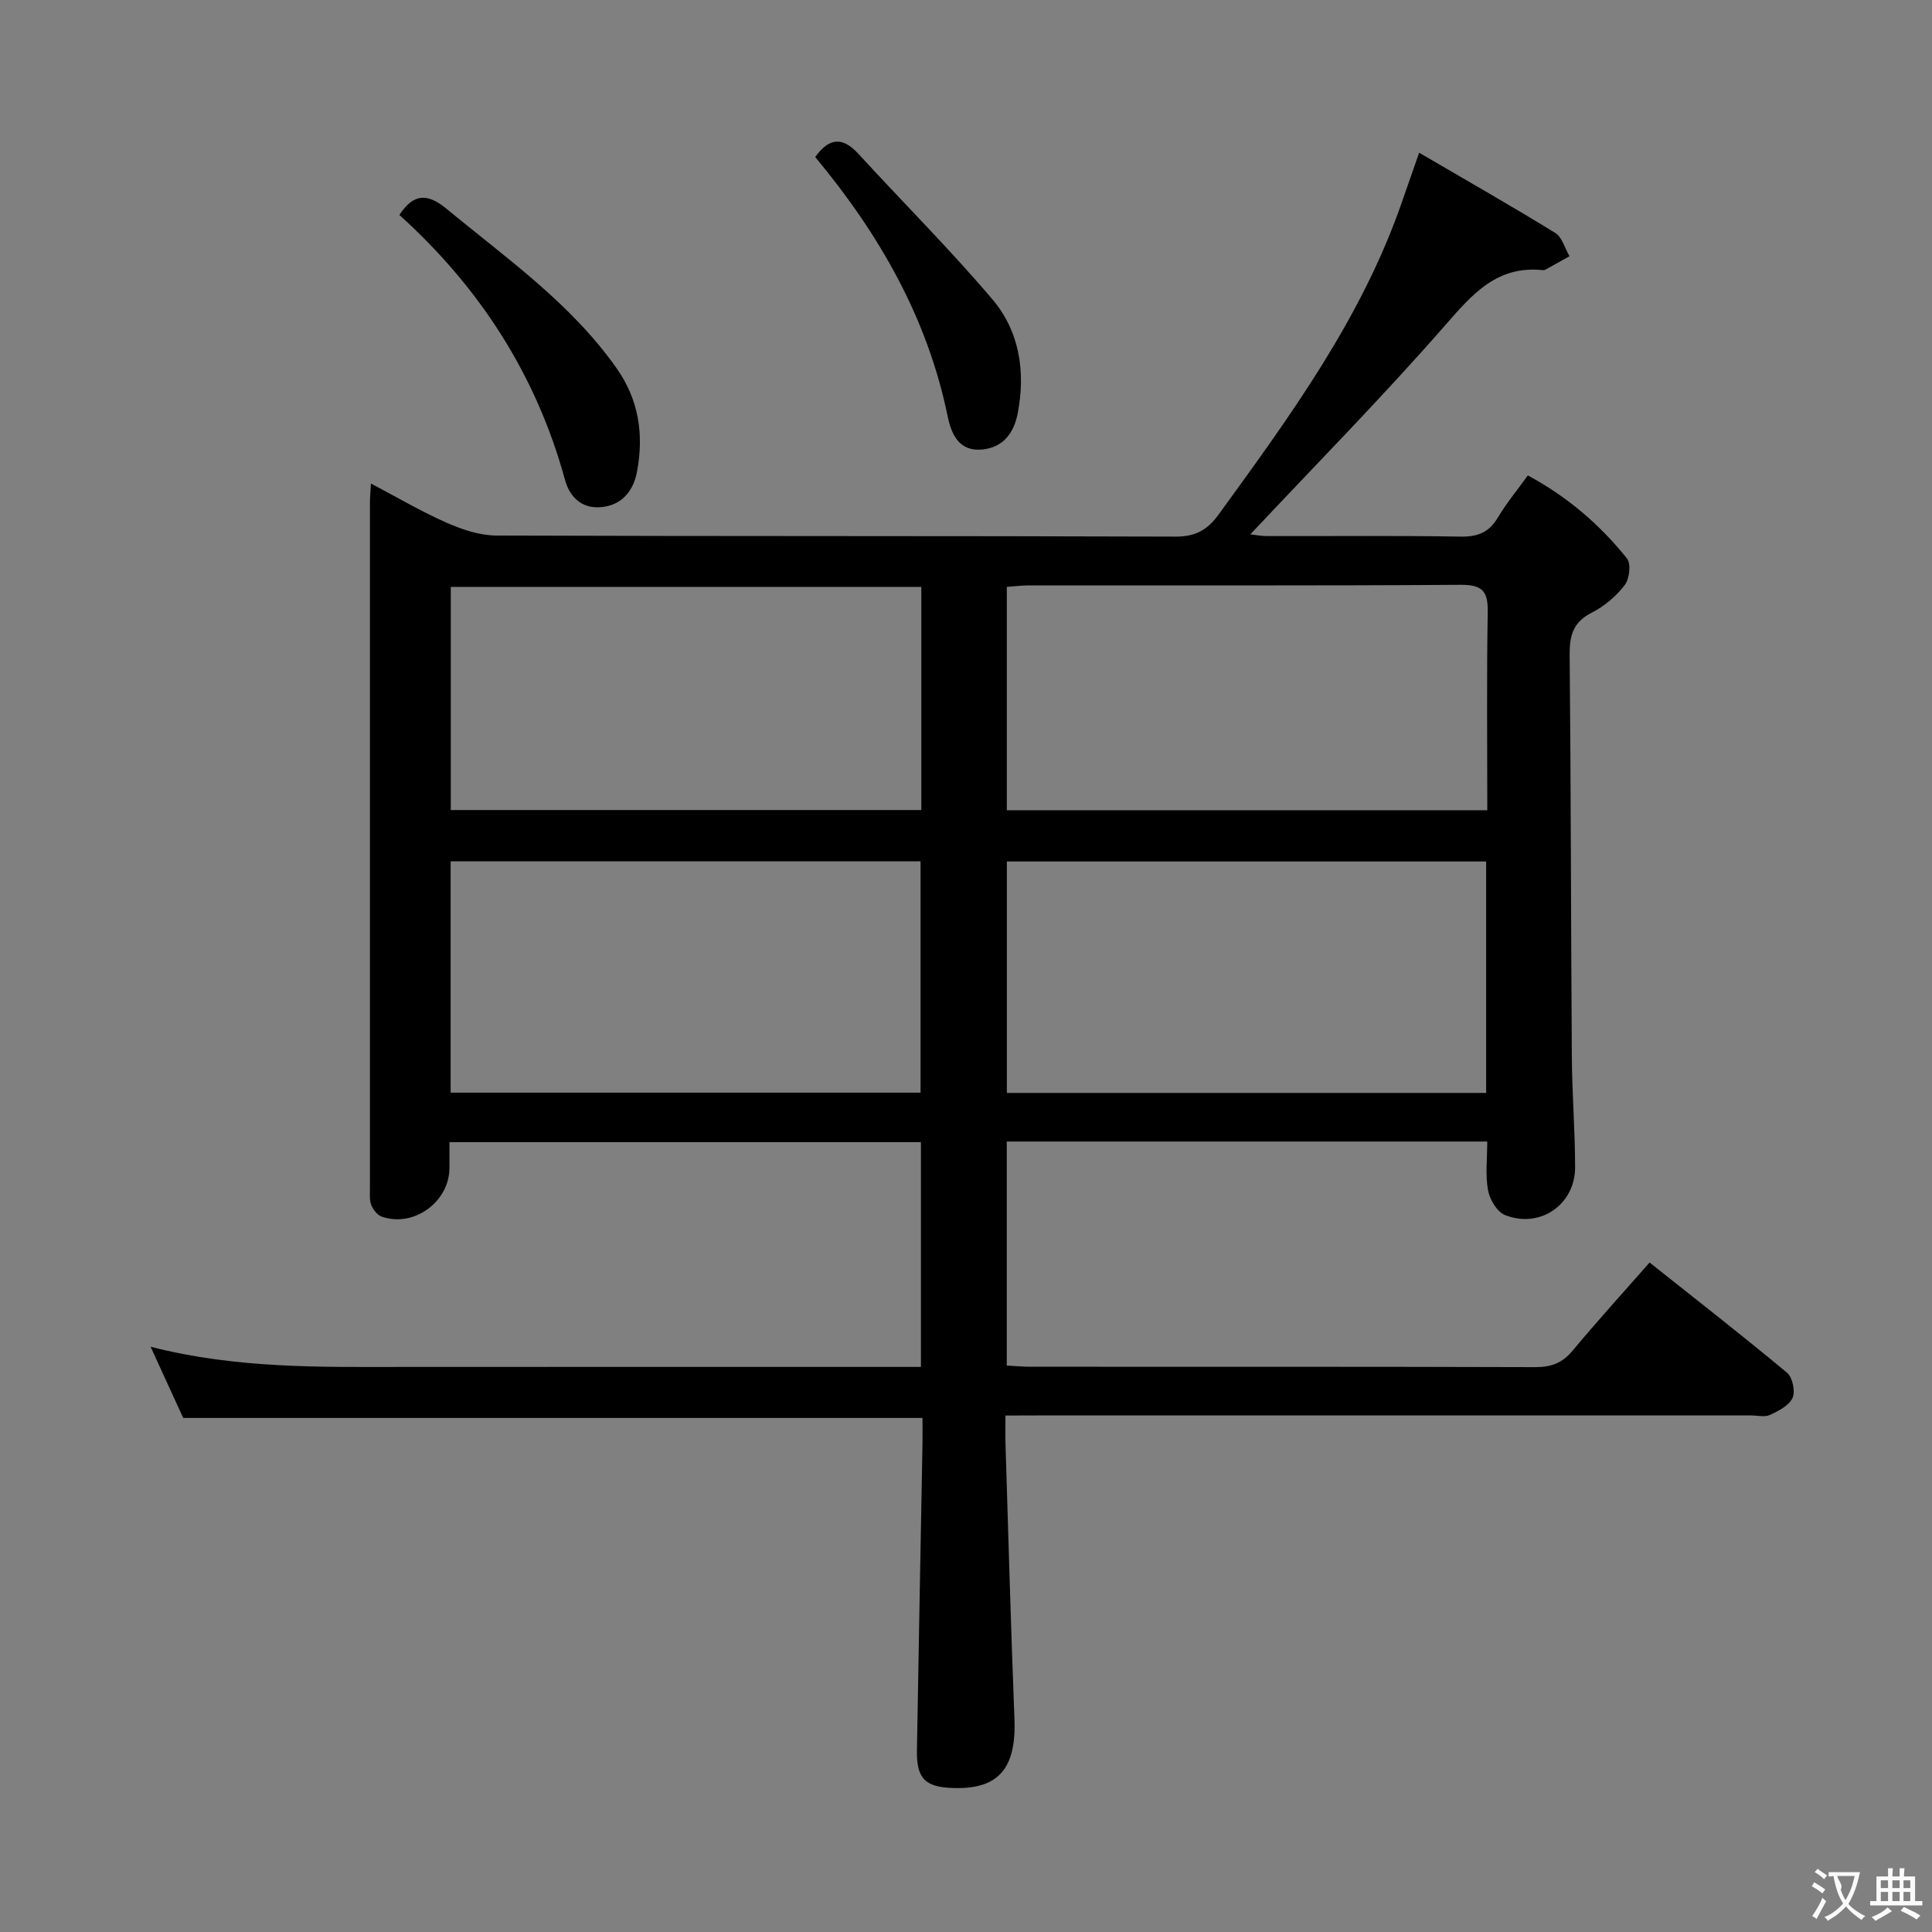 <svg enable-background="new 0 0 400 400" viewBox="0 0 400 400" xmlns="http://www.w3.org/2000/svg"><rect x="0" y="0" width="400" height="400" fill="#808080" stroke="none"/><g fill="#010000"><path d="m208.17 293.07c0 2.37-.05 4.16.01 5.95.59 18.95 1.11 37.9 1.85 56.85.4 10.39-3.35 14.71-12.99 14.31-5.54-.23-7.3-2.03-7.2-7.77.35-21.14.77-42.28 1.15-63.42.03-1.8 0-3.59 0-5.42-51.22 0-101.96 0-153.06 0-2.03-4.44-4.21-9.2-6.75-14.74 17.92 4.59 35.36 4.19 52.78 4.18 33.66-.02 67.33-.01 100.99-.01h5.72c0-15.6 0-30.86 0-46.53-32.26 0-64.63 0-97.62 0v5.36c-.02 7.02-7.4 12.38-14.02 10.06-.91-.32-1.77-1.43-2.15-2.38-.41-1.03-.29-2.29-.29-3.45-.01-47.33-.01-94.66 0-141.99 0-.98.1-1.96.21-3.96 5.57 2.93 10.49 5.84 15.68 8.12 3.23 1.42 6.87 2.64 10.33 2.65 46.83.17 93.66.05 140.49.22 4.17.02 6.64-1.32 9.01-4.59 14.78-20.34 29.63-40.62 37.96-64.73 1.02-2.95 2.06-5.89 3.55-10.16 9.72 5.68 19.04 10.98 28.17 16.6 1.43.88 1.99 3.18 2.96 4.83-1.67.93-3.34 1.86-5.01 2.79-.14.08-.33.11-.49.09-9.47-1-14.55 4.89-20.21 11.38-12.91 14.78-26.72 28.78-40.37 43.32 1.07.12 2.26.36 3.46.36 13.33.03 26.67-.12 40 .11 3.56.06 5.92-.82 7.76-3.91 1.78-2.98 4.02-5.69 6.23-8.76 8.17 4.39 14.92 10.19 20.54 17.21.87 1.09.5 4.24-.49 5.51-1.79 2.31-4.23 4.4-6.84 5.71-3.92 1.98-4.59 4.83-4.55 8.86.27 27.66.26 55.32.45 82.98.05 7.65.67 15.3.68 22.95.02 7.75-7.28 12.8-14.52 9.91-1.64-.65-3.16-3.22-3.51-5.13-.58-3.19-.16-6.55-.16-10.09-33.42 0-66.31 0-99.48 0v46.38c1.76.09 3.37.25 4.98.25 34.83.01 69.66-.03 104.49.08 3.29.01 5.57-.88 7.68-3.41 5-6 10.26-11.79 15.94-18.25 9.64 7.66 19.17 15.09 28.45 22.81 1.14.95 1.76 3.86 1.16 5.2-.71 1.59-2.9 2.71-4.67 3.54-1.1.51-2.62.11-3.96.11-49.16 0-98.33 0-147.49 0-1.97.02-3.96.02-6.85.02zm99.52-114.71c-33.34 0-66.24 0-99.23 0v47.92h99.23c0-16.07 0-31.83 0-47.92zm-214.39 47.86h97.29c0-16.27 0-32.16 0-47.89-32.66 0-64.92 0-97.29 0zm214.63-58.47c0-14.06-.15-27.54.09-41.01.08-4.31-1.1-5.69-5.59-5.66-29.81.2-59.61.1-89.42.12-1.45 0-2.89.19-4.56.31v46.25c33.17-.01 66.05-.01 99.48-.01zm-117.18-46.24c-32.58 0-64.91 0-97.42 0v46.2h97.42c0-15.51 0-30.74 0-46.2z"/><path d="m82.69 44.51c2.94-4.53 5.85-4.51 9.79-1.26 12.41 10.26 25.69 19.53 35.16 32.96 4.65 6.59 5.67 13.77 4.26 21.38-.74 4-3.12 7.09-7.6 7.42-3.95.3-6.38-2.21-7.31-5.61-5.95-21.76-17.67-39.89-34.3-54.89z"/><path d="m168.78 32.51c3.01-4.2 5.8-4.1 9.01-.59 9.19 10.03 18.85 19.66 27.65 30.02 5.63 6.62 6.92 14.97 5.28 23.57-.78 4.1-2.99 7.15-7.41 7.56-4.8.44-6.36-3.24-7.11-6.89-4.19-20.39-14.19-37.76-27.42-53.67z"/></g><path d="m377.9 391.2c-.2.3-.4.5-.6.8-.7-.6-1.4-1-2.2-1.5.2-.3.4-.5.5-.8.6.4 1.4.8 2.3 1.5zm-1.8 6.1c-.2-.2-.5-.4-.9-.6.4-.6.8-1.2 1.2-1.9s.7-1.3.9-1.9c.3.3.5.5.8.7-.7 1.3-1.4 2.6-2 3.7zm2.2-9c-.3.3-.5.5-.6.8-.6-.6-1.3-1.1-2-1.5.3-.3.5-.5.6-.7.6.5 1.3.9 2 1.4zm.3.2v-.9h2 4.5c-.3 1.3-.6 2.5-1 3.6s-.9 2.1-1.4 3c.4.5 1 1 1.6 1.4s1.2.8 1.9 1.1c-.3.2-.5.4-.8.8-.4-.3-1-.7-1.6-1.2s-1.2-1.1-1.6-1.6c-.5.6-1.1 1.1-1.7 1.6s-1.4.9-2.1 1.4c-.1-.3-.3-.5-.7-.8.6-.2 1.2-.5 1.9-1s1.4-1.1 2-1.8c-.5-.8-.9-1.6-1.2-2.5s-.6-2-.8-3.2c-.4.1-.7.1-1 .1zm2.5 2.7c.3 1 .7 1.7 1 2.2.3-.5.6-1.1 1-2s.6-1.9.9-3h-3.2-.4c.1.9 1.3 1.8.7 2.8z" fill="#fbfafa"/><path d="m396.5 388.5v1.5 3.6h1.5v.9c-.4 0-1 0-1.7 0h-7.9c-.5 0-.9 0-1.2 0v-.9h1.3v-3.5c0-.7 0-1.2 0-1.6h2.4c0-.8 0-1.4 0-1.7h1c0 .3-.1.8-.1 1.7h1.5c0-.8 0-1.4 0-1.7h1c0 .3-.1.9-.1 1.7zm-8.2 9.2c-.2-.3-.5-.5-.8-.8.8-.3 1.4-.6 1.9-.9s1-.7 1.4-1.1c.3.3.6.5.9.8-1.6 1-2.8 1.6-3.4 2zm2.6-6.8v-1.6h-1.5v1.6zm0 2.7v-1.9h-1.5v1.9zm2.4-2.7v-1.6h-1.5v1.6zm0 2.7v-1.9h-1.5v1.9zm.2 2 .7-.8c.4.2.9.5 1.6.8s1.3.7 1.8 1c-.3.3-.5.5-.8.8-.4-.3-1.5-1-3.3-1.8zm2-4.7v-1.6h-1.4v1.6zm0 2.7v-1.9h-1.4v1.9z" fill="#fbfafa"/></svg>